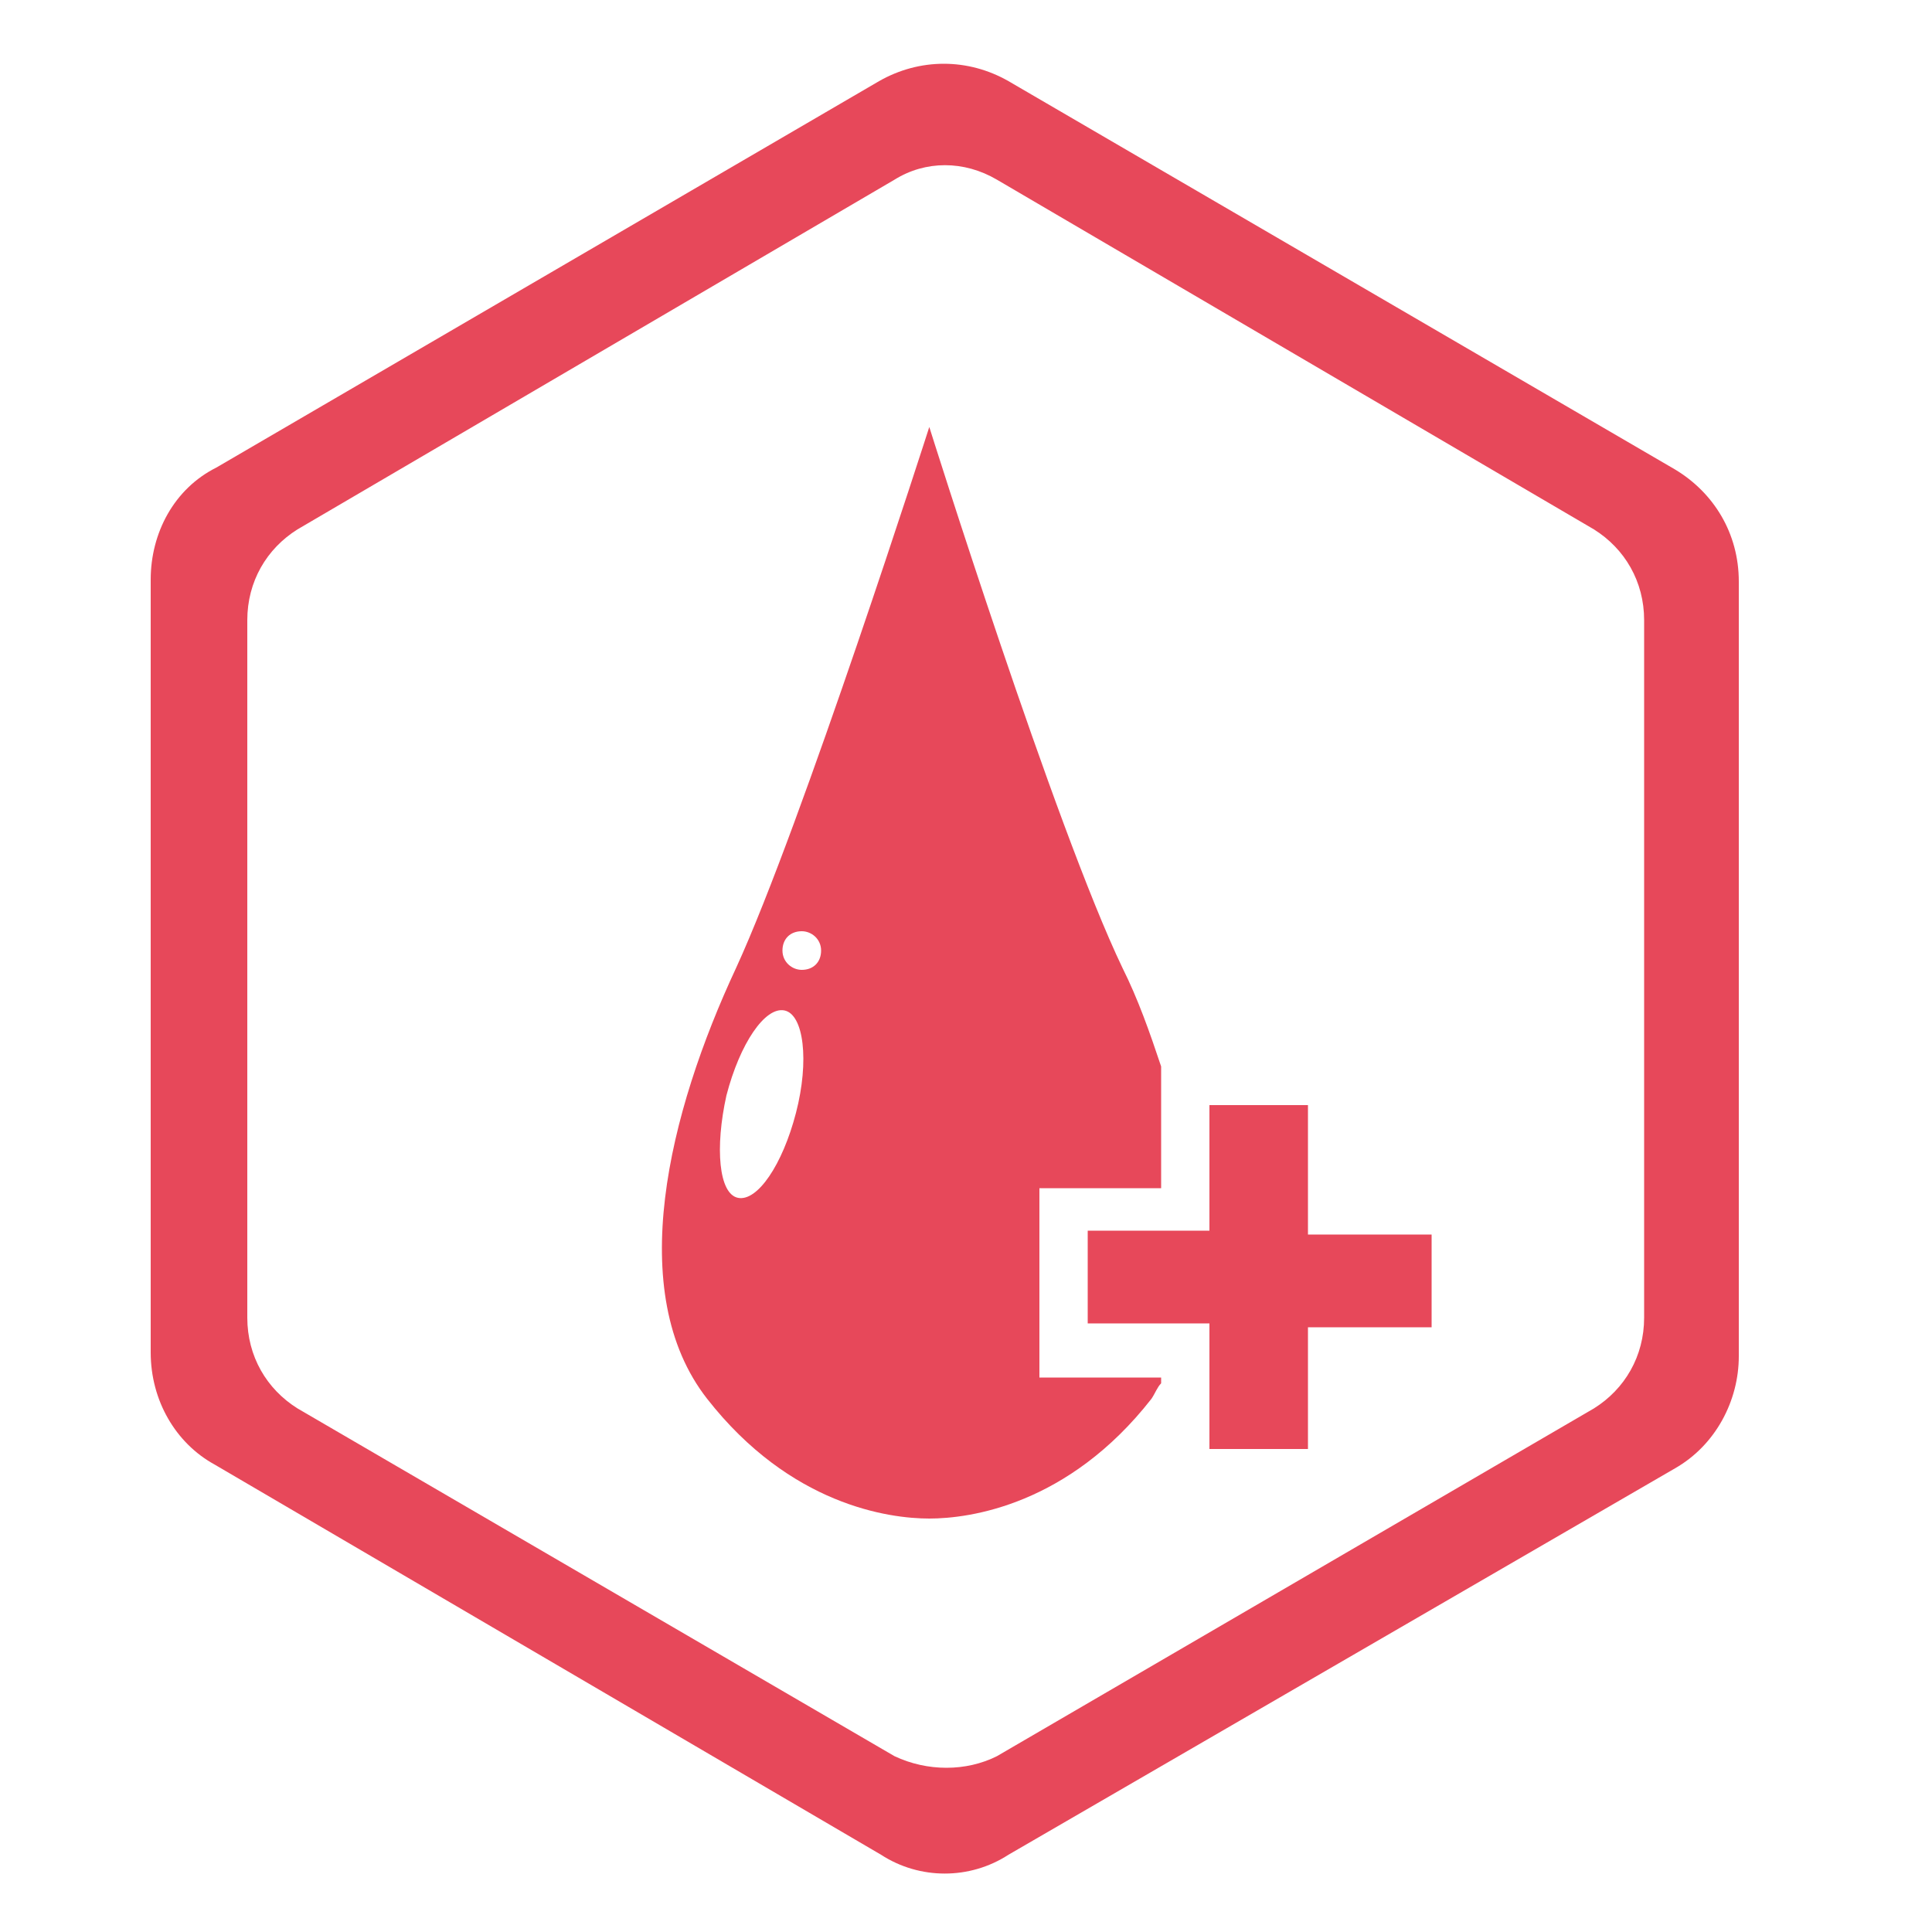 <?xml version="1.0" encoding="utf-8"?>
<!-- Generator: Adobe Illustrator 22.0.1, SVG Export Plug-In . SVG Version: 6.00 Build 0)  -->
<svg version="1.1" id="Layer_7" xmlns="http://www.w3.org/2000/svg" xmlns:xlink="http://www.w3.org/1999/xlink" x="0px" y="0px"
	 viewBox="0 0 100 100" style="enable-background:new 0 0 100 100;" xml:space="preserve">
<style type="text/css">
	.st0{fill:#E7485A;}
</style>
<g>
	<path class="st0" d="M86.7,24.3L52.2,4.2c-2.1-1.2-4.6-1.2-6.7,0l-34.3,20C9,25.3,7.8,27.6,7.8,30V70c0,2.5,1.3,4.7,3.3,5.8
		L45.6,96c2,1.3,4.6,1.3,6.6,0l34.5-20c2.1-1.2,3.3-3.5,3.3-5.8V30.1C90,27.6,88.7,25.5,86.7,24.3z M85.1,68.2c0,2-1,3.7-2.6,4.7
		l-30.9,18c-1.6,0.8-3.6,0.8-5.3,0l-30.9-18c-1.6-1-2.6-2.7-2.6-4.7V32.1c0-2,1-3.7,2.6-4.7L46.3,9.3c1.6-1,3.6-1,5.3,0l30.9,18.1
		c1.6,1,2.6,2.7,2.6,4.7V68.2z"/>
	<polygon class="st0" points="67.7,75 67.7,68.7 74.1,68.7 74.1,63.9 67.7,63.9 67.7,57.4 67.7,57.2 62.6,57.2 62.6,63.7 56.3,63.7 
		56.3,68.5 62.6,68.5 62.6,75 	"/>
	<path class="st0" d="M58.1,50.1c-3.5-7.3-10-28-10-28s-6.6,20.6-10,28c-3.5,7.5-5.8,16.8-1.5,22.3c4.3,5.5,9.4,6.2,11.5,6.2
		s7.2-0.7,11.5-6.2c0.2-0.3,0.3-0.6,0.5-0.8v-0.3h-3.8h-2.5v-2.5v-4.8v-2.5h2.5h3.8v-4v-2.3C59.5,53.4,58.9,51.7,58.1,50.1z
		 M41.2,57.6c-0.7,2.7-2,4.6-3,4.4s-1.2-2.6-0.6-5.3c0.7-2.7,2-4.6,3-4.4S41.9,54.9,41.2,57.6z M41.5,50.2c-0.5,0-1-0.4-1-1
		s0.4-1,1-1c0.5,0,1,0.4,1,1S42.1,50.2,41.5,50.2z"/>
</g>
</svg>
